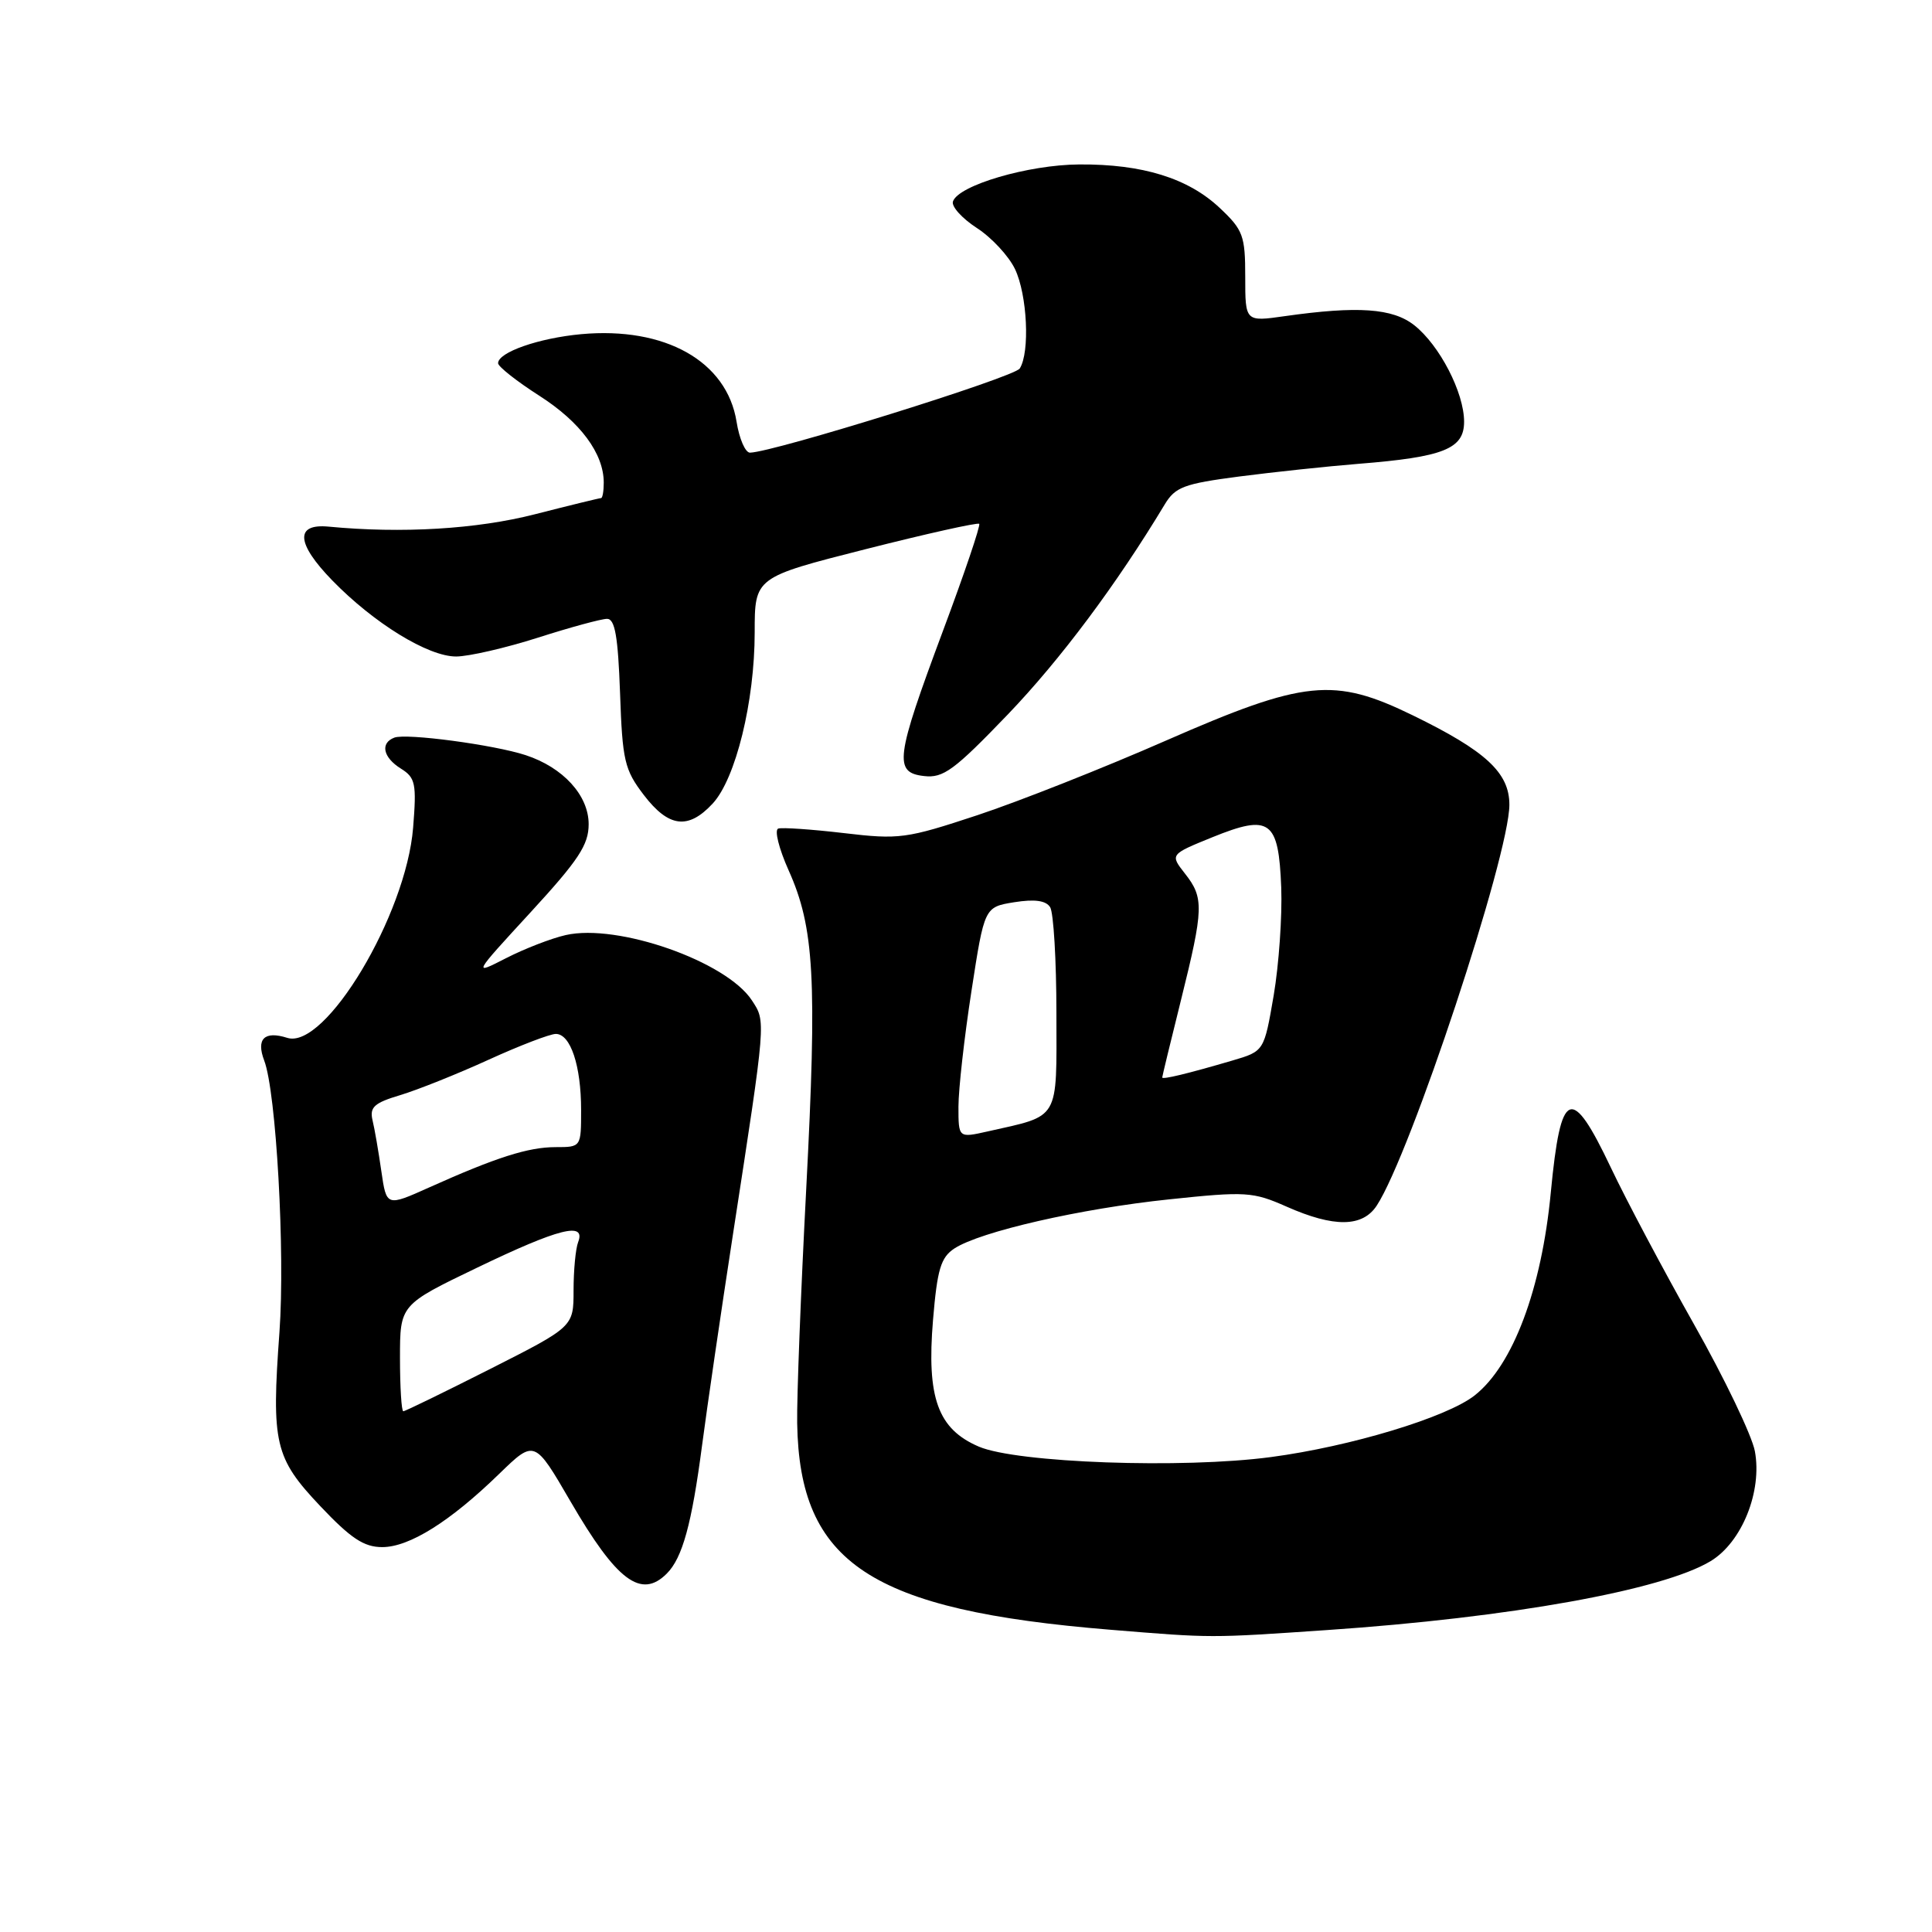 <?xml version="1.0" encoding="UTF-8" standalone="no"?>
<!DOCTYPE svg PUBLIC "-//W3C//DTD SVG 1.1//EN" "http://www.w3.org/Graphics/SVG/1.1/DTD/svg11.dtd" >
<svg xmlns="http://www.w3.org/2000/svg" xmlns:xlink="http://www.w3.org/1999/xlink" version="1.1" viewBox="0 0 256 256">
 <g >
 <path fill="currentColor"
d=" M 175.86 215.99 C 200.10 214.34 220.32 210.70 226.68 206.85 C 230.82 204.34 233.52 197.61 232.53 192.29 C 232.14 190.21 228.51 182.64 224.46 175.47 C 220.42 168.31 215.46 158.97 213.45 154.72 C 208.19 143.65 206.81 144.22 205.49 158.00 C 204.27 170.81 200.48 180.90 195.40 184.90 C 191.71 187.81 178.95 191.67 168.40 193.07 C 156.69 194.63 134.77 193.84 129.71 191.69 C 124.27 189.36 122.77 185.23 123.63 174.90 C 124.19 168.18 124.66 166.62 126.46 165.43 C 129.89 163.19 143.16 160.15 154.93 158.92 C 165.10 157.85 166.01 157.91 170.49 159.89 C 176.77 162.67 180.55 162.62 182.43 159.74 C 186.91 152.90 200.00 113.34 200.00 106.63 C 200.00 102.39 196.89 99.51 187.21 94.79 C 176.75 89.69 172.88 90.08 154.50 98.13 C 146.25 101.75 135.02 106.19 129.53 108.01 C 120.09 111.13 119.16 111.26 111.82 110.39 C 107.56 109.89 103.65 109.62 103.12 109.79 C 102.59 109.97 103.21 112.45 104.49 115.31 C 107.90 122.90 108.28 129.69 106.83 157.50 C 106.11 171.25 105.57 185.23 105.63 188.57 C 105.93 207.15 115.33 213.35 147.13 215.95 C 160.70 217.06 160.21 217.06 175.86 215.99 Z  M 88.35 208.51 C 90.43 206.43 91.66 201.95 93.03 191.50 C 93.68 186.55 95.52 173.95 97.13 163.50 C 101.54 134.88 101.50 135.41 99.62 132.54 C 96.23 127.38 81.85 122.34 74.97 123.90 C 73.06 124.33 69.50 125.71 67.06 126.96 C 62.63 129.23 62.63 129.23 70.31 120.88 C 76.66 113.97 78.00 111.95 78.00 109.21 C 78.00 105.39 74.62 101.69 69.65 100.06 C 65.47 98.69 53.83 97.13 52.25 97.74 C 50.35 98.46 50.75 100.37 53.13 101.85 C 55.05 103.05 55.21 103.83 54.74 109.68 C 53.81 121.24 43.10 139.12 38.06 137.52 C 35.03 136.56 33.92 137.66 35.01 140.53 C 36.60 144.71 37.79 165.98 37.03 176.50 C 35.95 191.28 36.40 193.18 42.43 199.56 C 46.49 203.85 48.22 205.00 50.65 205.00 C 54.24 205.00 59.64 201.62 66.16 195.28 C 70.83 190.75 70.83 190.75 75.59 198.94 C 81.71 209.48 84.95 211.91 88.35 208.51 Z  M 94.43 106.48 C 97.49 103.18 100.00 92.94 100.00 83.79 C 100.00 76.50 100.00 76.50 114.69 72.77 C 122.77 70.72 129.55 69.21 129.75 69.41 C 129.95 69.61 127.78 76.02 124.93 83.64 C 118.65 100.48 118.40 102.37 122.44 102.83 C 124.99 103.13 126.44 102.06 133.54 94.67 C 140.51 87.40 147.95 77.44 154.32 66.86 C 155.72 64.53 156.86 64.10 164.20 63.14 C 168.77 62.55 175.88 61.79 180.00 61.46 C 191.30 60.56 194.00 59.48 194.00 55.88 C 194.00 52.02 190.75 45.74 187.39 43.09 C 184.53 40.84 179.92 40.52 170.25 41.89 C 165.00 42.64 165.00 42.64 165.00 36.69 C 165.00 31.23 164.72 30.47 161.64 27.57 C 157.45 23.61 151.39 21.73 143.00 21.79 C 136.26 21.83 126.98 24.55 126.27 26.70 C 126.05 27.36 127.47 28.93 129.42 30.20 C 131.38 31.46 133.66 33.92 134.49 35.65 C 136.12 39.06 136.49 46.68 135.12 48.83 C 134.40 49.98 102.54 59.91 99.38 59.98 C 98.76 59.99 97.96 58.15 97.60 55.89 C 96.32 47.87 88.13 43.26 77.00 44.28 C 71.38 44.80 66.00 46.68 66.00 48.13 C 66.00 48.57 68.45 50.51 71.45 52.43 C 76.90 55.91 80.00 60.09 80.00 63.95 C 80.00 65.08 79.84 66.00 79.64 66.00 C 79.44 66.00 75.50 66.96 70.89 68.14 C 63.16 70.12 53.25 70.71 43.53 69.78 C 39.07 69.36 39.25 71.99 44.01 76.89 C 49.54 82.58 56.73 87.00 60.45 86.99 C 62.13 86.98 67.00 85.86 71.29 84.49 C 75.57 83.12 79.69 82.00 80.44 82.00 C 81.49 82.00 81.89 84.35 82.16 91.83 C 82.47 100.79 82.75 101.99 85.30 105.33 C 88.60 109.65 91.19 109.97 94.43 106.48 Z  M 127.00 146.64 C 127.00 144.36 127.77 137.48 128.72 131.34 C 130.44 120.19 130.44 120.19 134.39 119.55 C 137.10 119.12 138.59 119.32 139.15 120.21 C 139.60 120.92 139.98 127.25 139.98 134.27 C 140.00 148.63 140.52 147.75 130.87 149.92 C 127.00 150.79 127.00 150.79 127.00 146.64 Z  M 154.00 142.77 C 154.00 142.62 155.12 138.00 156.49 132.50 C 159.50 120.38 159.55 118.97 157.01 115.75 C 155.03 113.22 155.03 113.22 160.64 110.94 C 168.29 107.84 169.42 108.67 169.77 117.60 C 169.91 121.40 169.46 127.83 168.77 131.90 C 167.50 139.29 167.50 139.29 163.32 140.52 C 157.36 142.27 154.00 143.08 154.00 142.77 Z  M 53.00 179.94 C 53.00 172.89 53.00 172.89 63.25 167.96 C 74.05 162.76 77.65 161.85 76.61 164.58 C 76.27 165.45 76.00 168.33 76.00 170.98 C 76.00 175.80 76.00 175.80 64.94 181.40 C 58.85 184.48 53.68 187.00 53.44 187.00 C 53.20 187.00 53.00 183.82 53.00 179.94 Z  M 50.53 155.19 C 50.16 152.61 49.64 149.57 49.36 148.43 C 48.96 146.71 49.58 146.14 53.03 145.11 C 55.32 144.42 60.58 142.32 64.72 140.43 C 68.86 138.54 72.88 137.00 73.65 137.00 C 75.60 137.00 77.00 141.22 77.00 147.07 C 77.00 152.00 77.00 152.00 73.63 152.00 C 69.99 152.00 65.74 153.36 56.85 157.35 C 51.21 159.88 51.21 159.88 50.53 155.19 Z "/>
</g>
</svg>